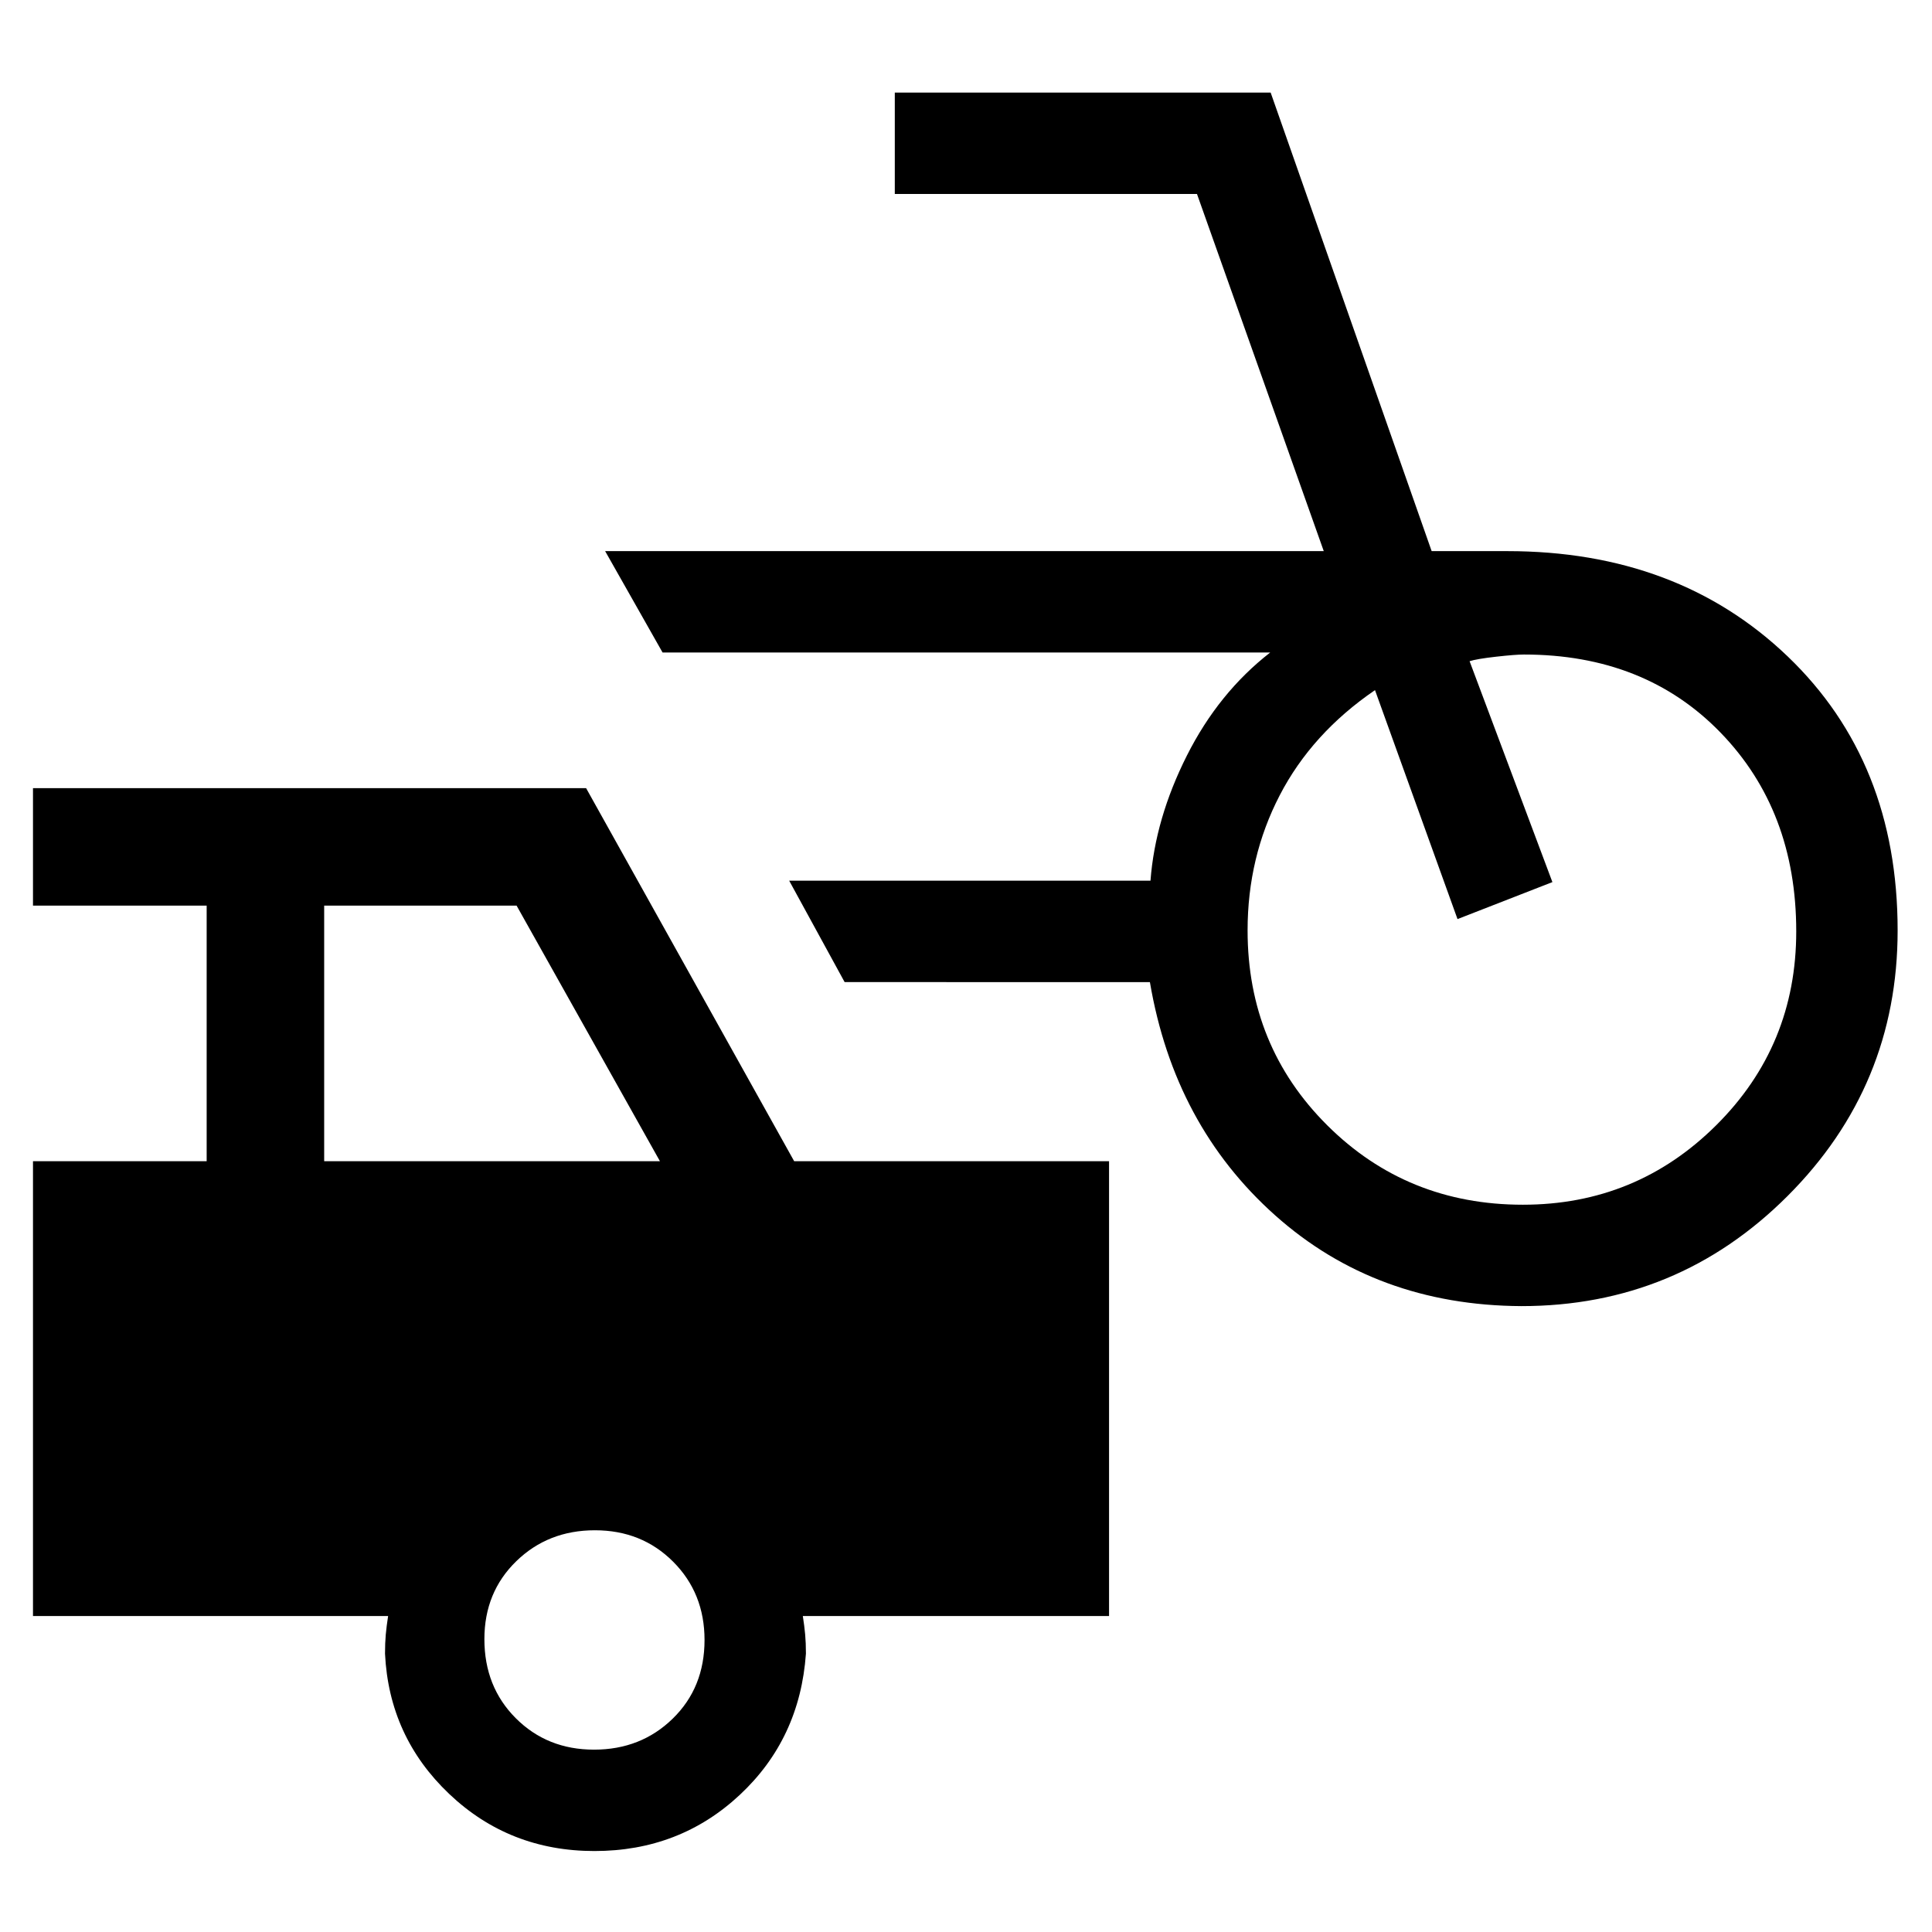 <svg xmlns="http://www.w3.org/2000/svg" height="48" viewBox="0 -960 960 960" width="48"><path d="M755.95-311q-72.18-.38-122.34-45.11-50.15-44.74-62.23-115.89H419.69l-27.54-50.38h179.52q2.33-30.85 18.06-62.12 15.73-31.27 41.42-51.27H329.23l-28.54-50.38h357.08l-63-177.47H444.62V-914h186.76l80 227.85h37.54q84.77 0 139.39 52.34 54.61 52.35 54.61 136.12 0 77.31-54.71 132Q833.49-311 755.95-311Zm.78-50.38q56.35 0 96.08-39.53 39.73-39.52 39.73-96.28 0-60-37.62-98.79-37.61-38.79-97.71-38.79-4.21 0-13.81 1.08-9.59 1.08-13.17 2.23l41.15 109.77-47.15 18.38-41-113.77q-31.39 21.46-47.35 52.27-15.96 30.81-15.96 67.12 0 57.46 39.62 96.88 39.61 39.43 97.19 39.43ZM295.39-40.23q-42.31 0-72.2-28.39-29.88-28.38-31.88-69.69 0-5.31.38-9.54.39-4.23 1.16-9.15H16.39v-226h86.3v-127h-86.3v-58.38h274.84L394.62-383h156.46v226H398.92q.77 4.92 1.16 9.15.38 4.23.38 9.54-3 42.31-32.88 70.19-29.89 27.89-72.19 27.89ZM161.08-383h166.84l-71.23-127h-95.61v127Zm134.1 292.39q23.28 0 39.09-15.41 15.81-15.41 15.81-39.08 0-23.29-15.6-38.9-15.6-15.62-38.88-15.62-23.29 0-39.1 15.41-15.81 15.4-15.81 38.69 0 23.67 15.6 39.29 15.6 15.62 38.89 15.62Z"/></svg>